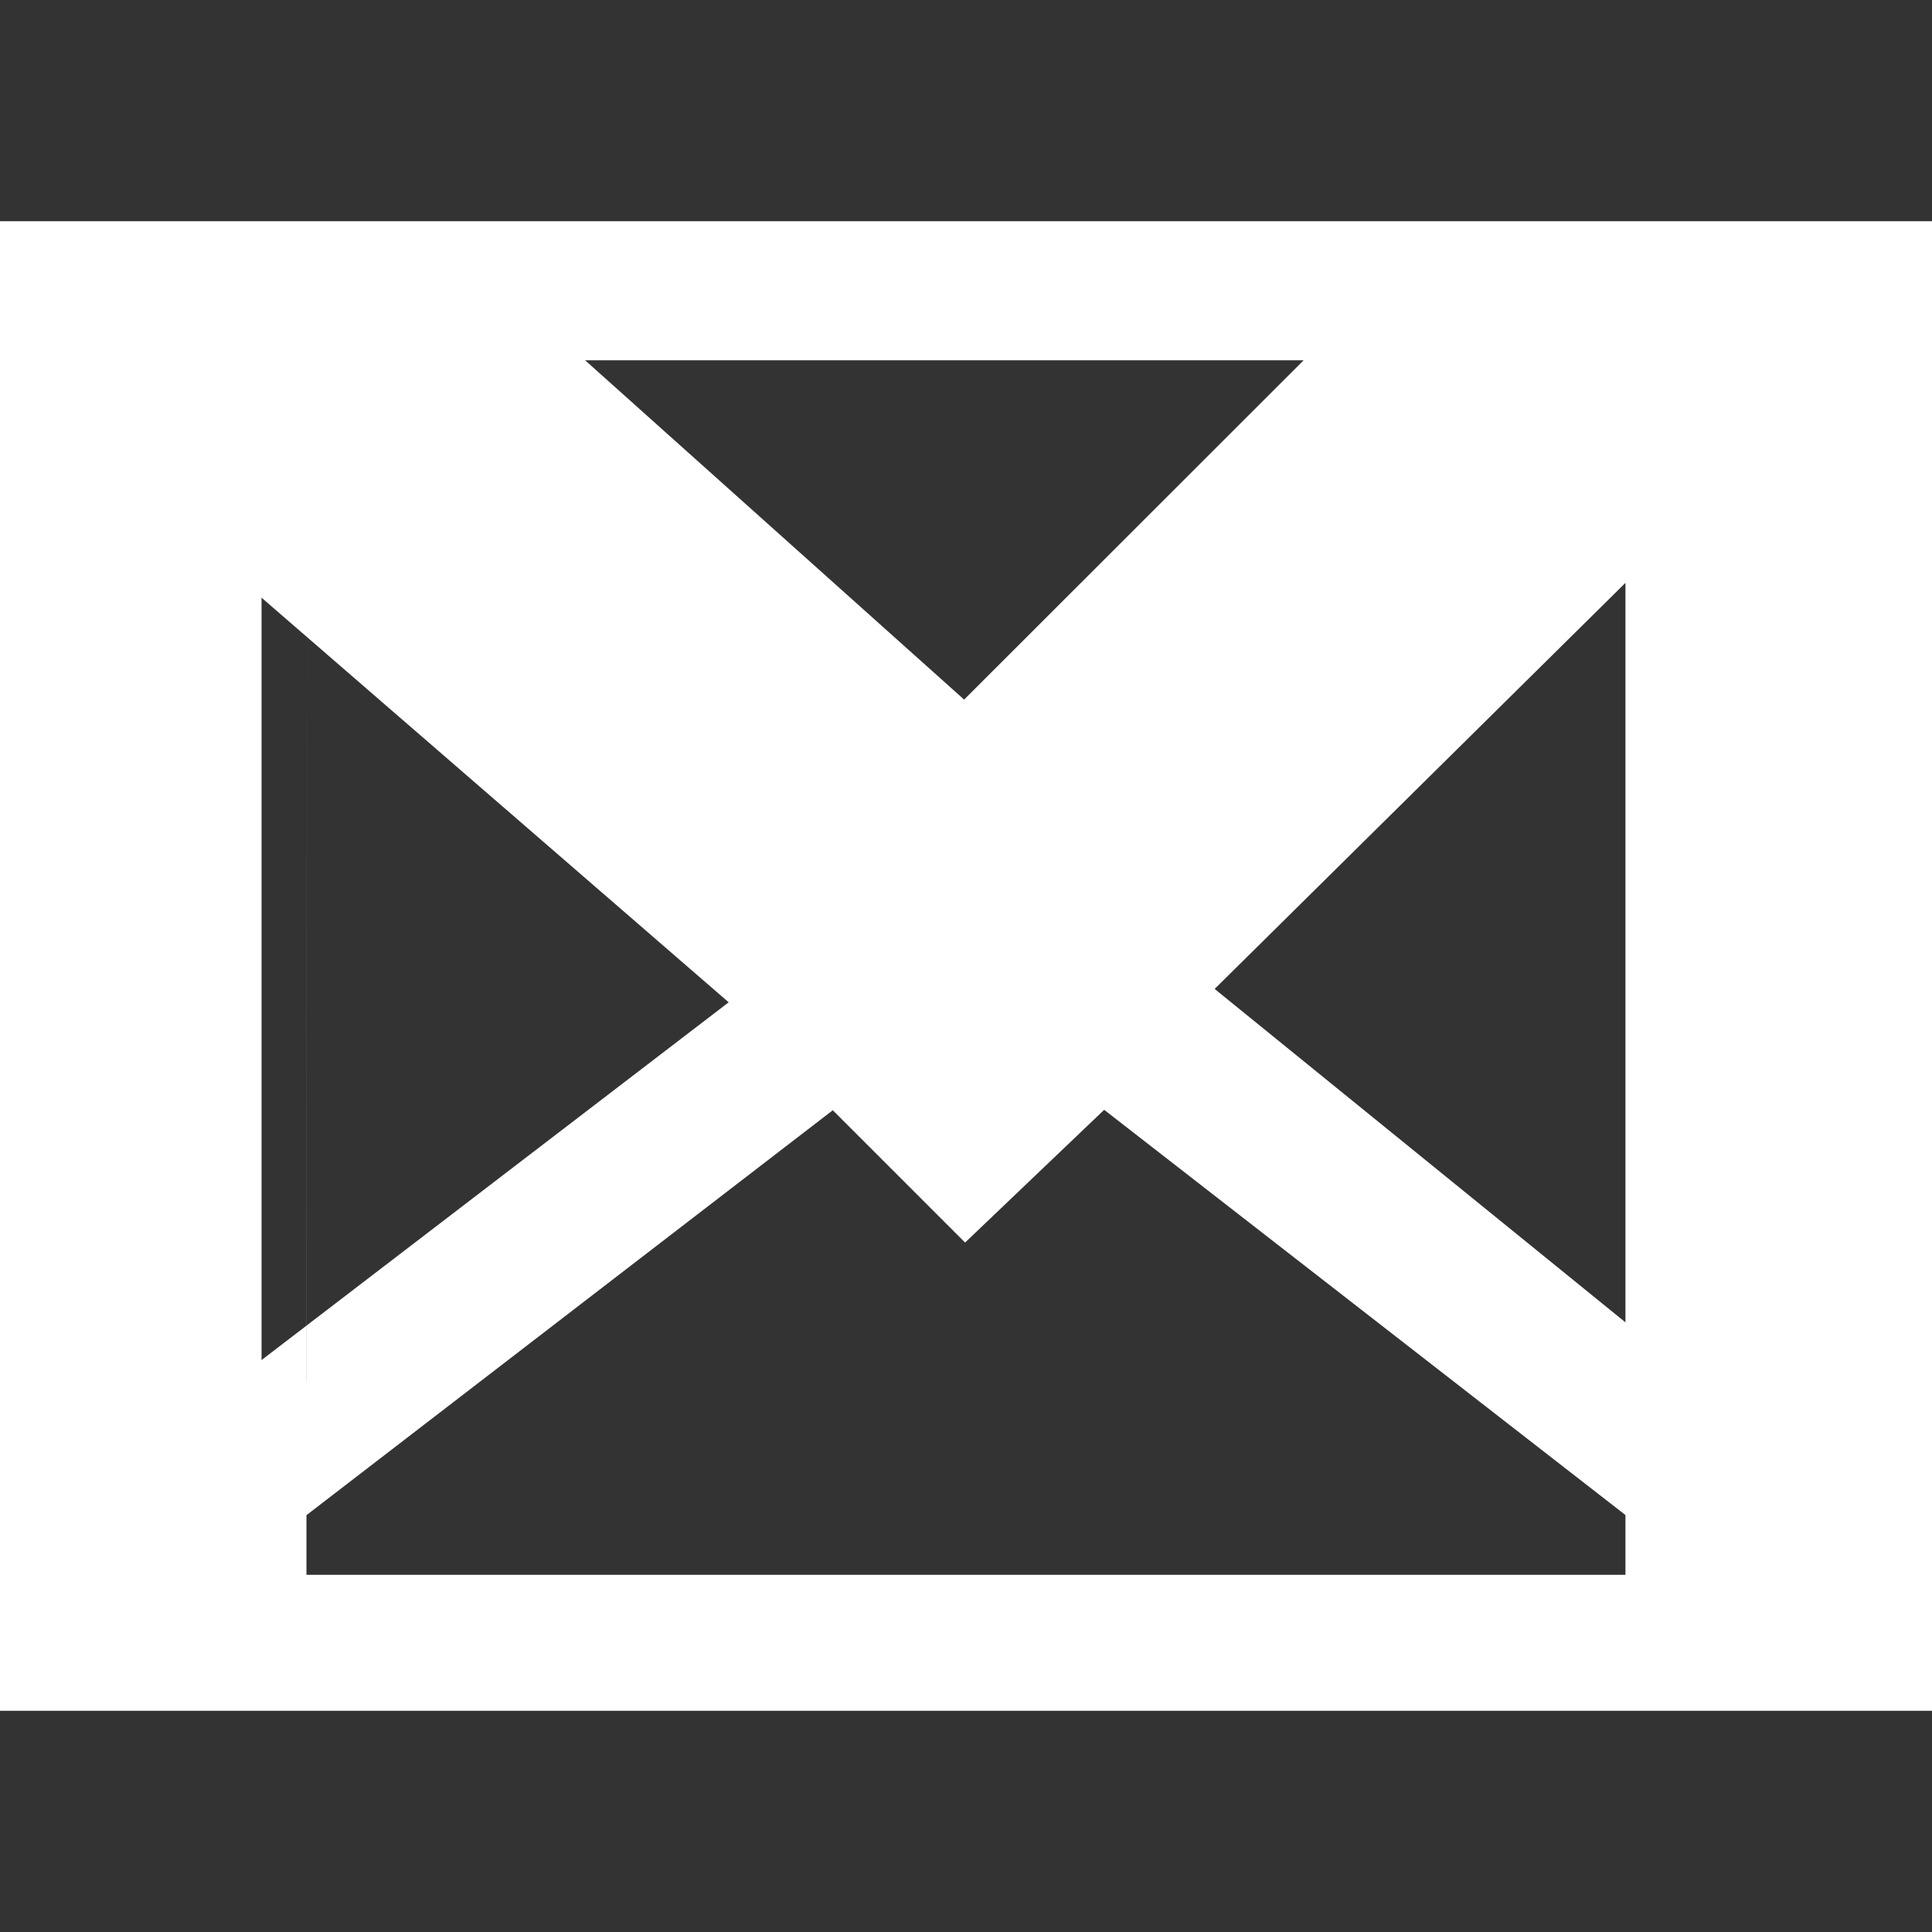 <!DOCTYPE svg PUBLIC "-//W3C//DTD SVG 1.1//EN" "http://www.w3.org/Graphics/SVG/1.1/DTD/svg11.dtd">
<!-- Uploaded to: SVG Repo, www.svgrepo.com, Transformed by: SVG Repo Mixer Tools -->
<svg height="800px" width="800px" version="1.1" id="Capa_1" xmlns="http://www.w3.org/2000/svg" xmlns:xlink="http://www.w3.org/1999/xlink" viewBox="0 0 21.51 21.51" xml:space="preserve" fill="#ffffff" stroke="#ffffff">
<rect x="0" y="0" width="21.51" height="21.51" fill="#333333" stroke="none"/>
<g id="SVGRepo_bgCarrier" stroke-width="0"/>
<g id="SVGRepo_tracerCarrier" stroke-linecap="round" stroke-linejoin="round"/>
<g id="SVGRepo_iconCarrier"> <g> <path style="fill:#ffffff;" d="M0,2.963v15.584h21.51V2.963H0z M15.722,3.511l-4.969,4.966L5.206,3.511H15.722z M2.912,5.993 l5.992,5.19l-5.992,4.589C2.912,15.772,2.912,5.993,2.912,5.993z M18.597,18.033H2.912v-1.41l6.403-4.926l1.438,1.438l1.507-1.438 l6.337,4.926V18.033z M18.597,15.772l-5.822-4.725l5.822-5.755V15.772z"/> </g> </g>
</svg>